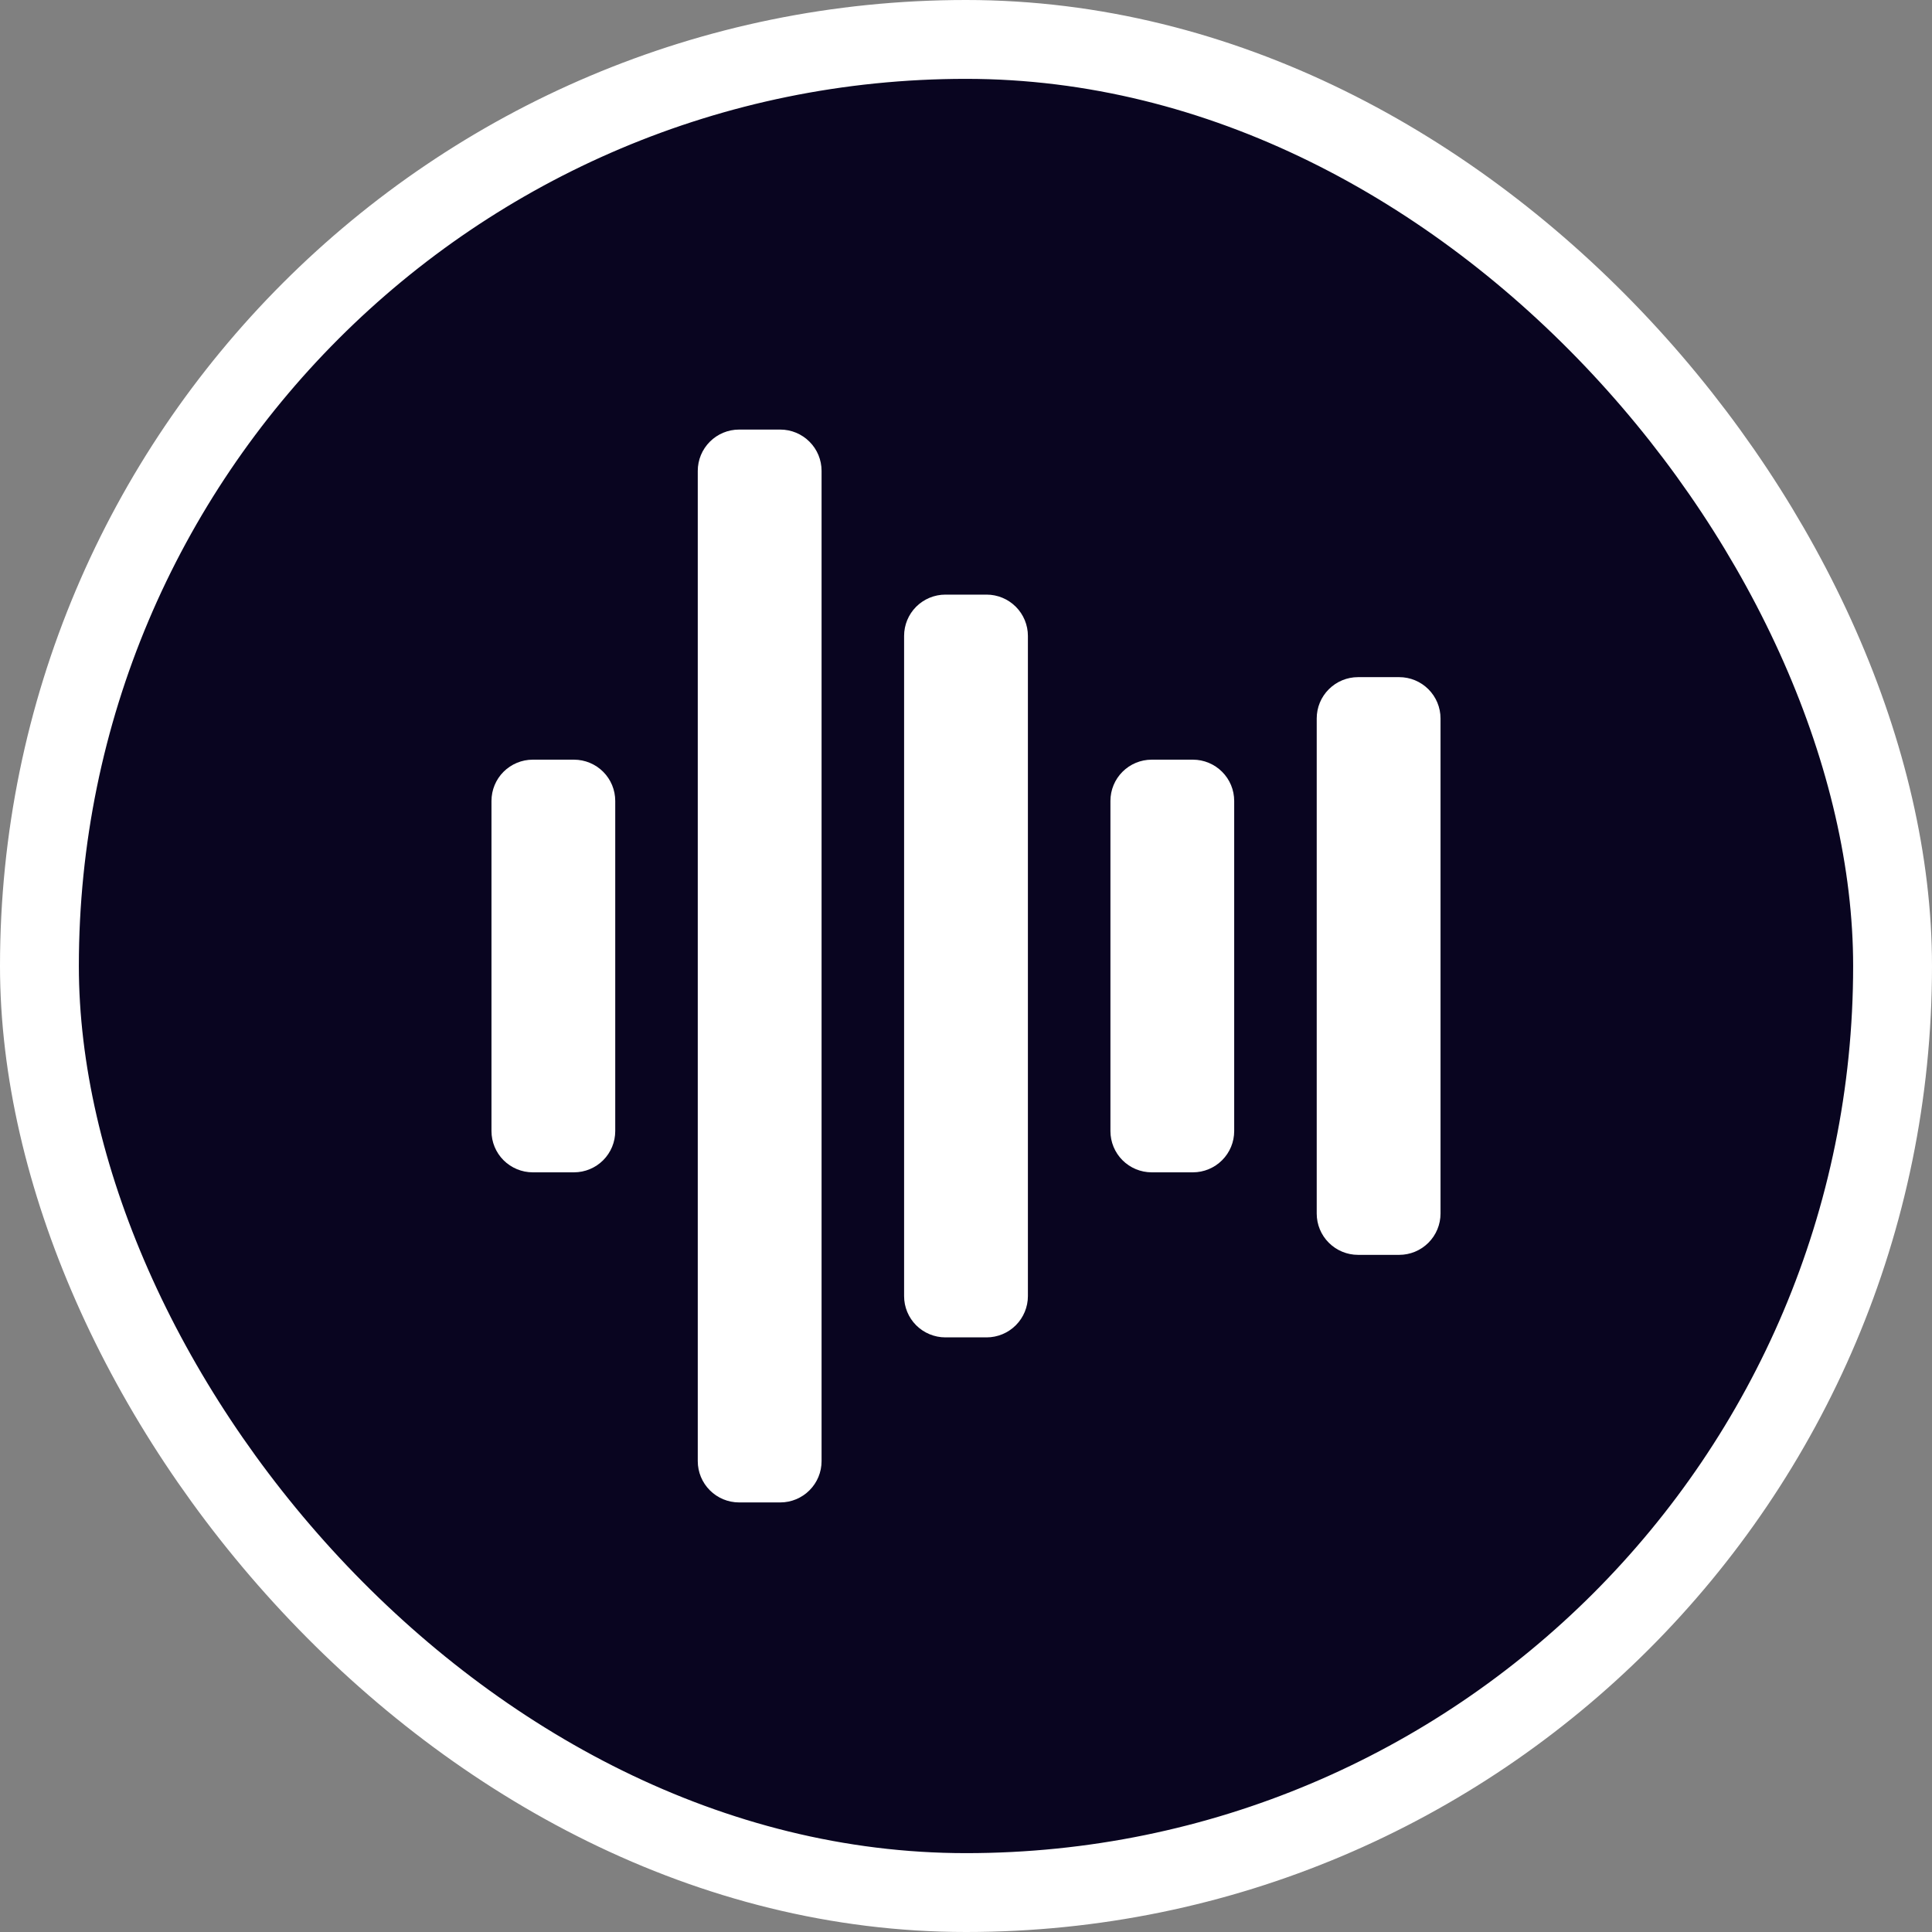 <svg width="49" height="49" viewBox="0 0 49 49" fill="none" xmlns="http://www.w3.org/2000/svg">
<rect x="0" y="0" width="49" height="49" fill="#808080" stroke="none"/>
<rect x="1" y="1" width="47" height="47" rx="23.5" fill="#090520"/>
<rect x="1" y="1" width="47" height="47" rx="23.5" stroke="white" stroke-width="2"/>
<path d="M15.604 20.314V28.686C15.604 28.964 15.494 29.23 15.298 29.426C15.102 29.622 14.835 29.733 14.558 29.733H13.511C13.234 29.733 12.968 29.622 12.771 29.426C12.575 29.23 12.465 28.964 12.465 28.686V20.314C12.465 20.036 12.575 19.77 12.771 19.574C12.968 19.378 13.234 19.267 13.511 19.267H14.558C14.835 19.267 15.102 19.378 15.298 19.574C15.494 19.77 15.604 20.036 15.604 20.314ZM19.79 10.895H18.744C18.466 10.895 18.2 11.006 18.004 11.202C17.808 11.398 17.697 11.664 17.697 11.942V37.058C17.697 37.336 17.808 37.602 18.004 37.798C18.2 37.994 18.466 38.105 18.744 38.105H19.79C20.068 38.105 20.334 37.994 20.53 37.798C20.727 37.602 20.837 37.336 20.837 37.058V11.942C20.837 11.664 20.727 11.398 20.53 11.202C20.334 11.006 20.068 10.895 19.79 10.895ZM25.023 15.081H23.977C23.699 15.081 23.433 15.192 23.236 15.388C23.04 15.584 22.93 15.85 22.93 16.128V32.872C22.93 33.15 23.04 33.416 23.236 33.612C23.433 33.808 23.699 33.919 23.977 33.919H25.023C25.3 33.919 25.567 33.808 25.763 33.612C25.959 33.416 26.07 33.15 26.07 32.872V16.128C26.07 15.85 25.959 15.584 25.763 15.388C25.567 15.192 25.3 15.081 25.023 15.081ZM30.256 19.267H29.209C28.931 19.267 28.665 19.378 28.469 19.574C28.273 19.77 28.163 20.036 28.163 20.314V28.686C28.163 28.964 28.273 29.23 28.469 29.426C28.665 29.622 28.931 29.733 29.209 29.733H30.256C30.533 29.733 30.799 29.622 30.995 29.426C31.192 29.23 31.302 28.964 31.302 28.686V20.314C31.302 20.036 31.192 19.77 30.995 19.574C30.799 19.378 30.533 19.267 30.256 19.267ZM35.488 17.174H34.442C34.164 17.174 33.898 17.285 33.702 17.481C33.505 17.677 33.395 17.943 33.395 18.221V30.779C33.395 31.057 33.505 31.323 33.702 31.519C33.898 31.715 34.164 31.826 34.442 31.826H35.488C35.766 31.826 36.032 31.715 36.228 31.519C36.424 31.323 36.535 31.057 36.535 30.779V18.221C36.535 17.943 36.424 17.677 36.228 17.481C36.032 17.285 35.766 17.174 35.488 17.174Z" fill="white"/>
</svg>
